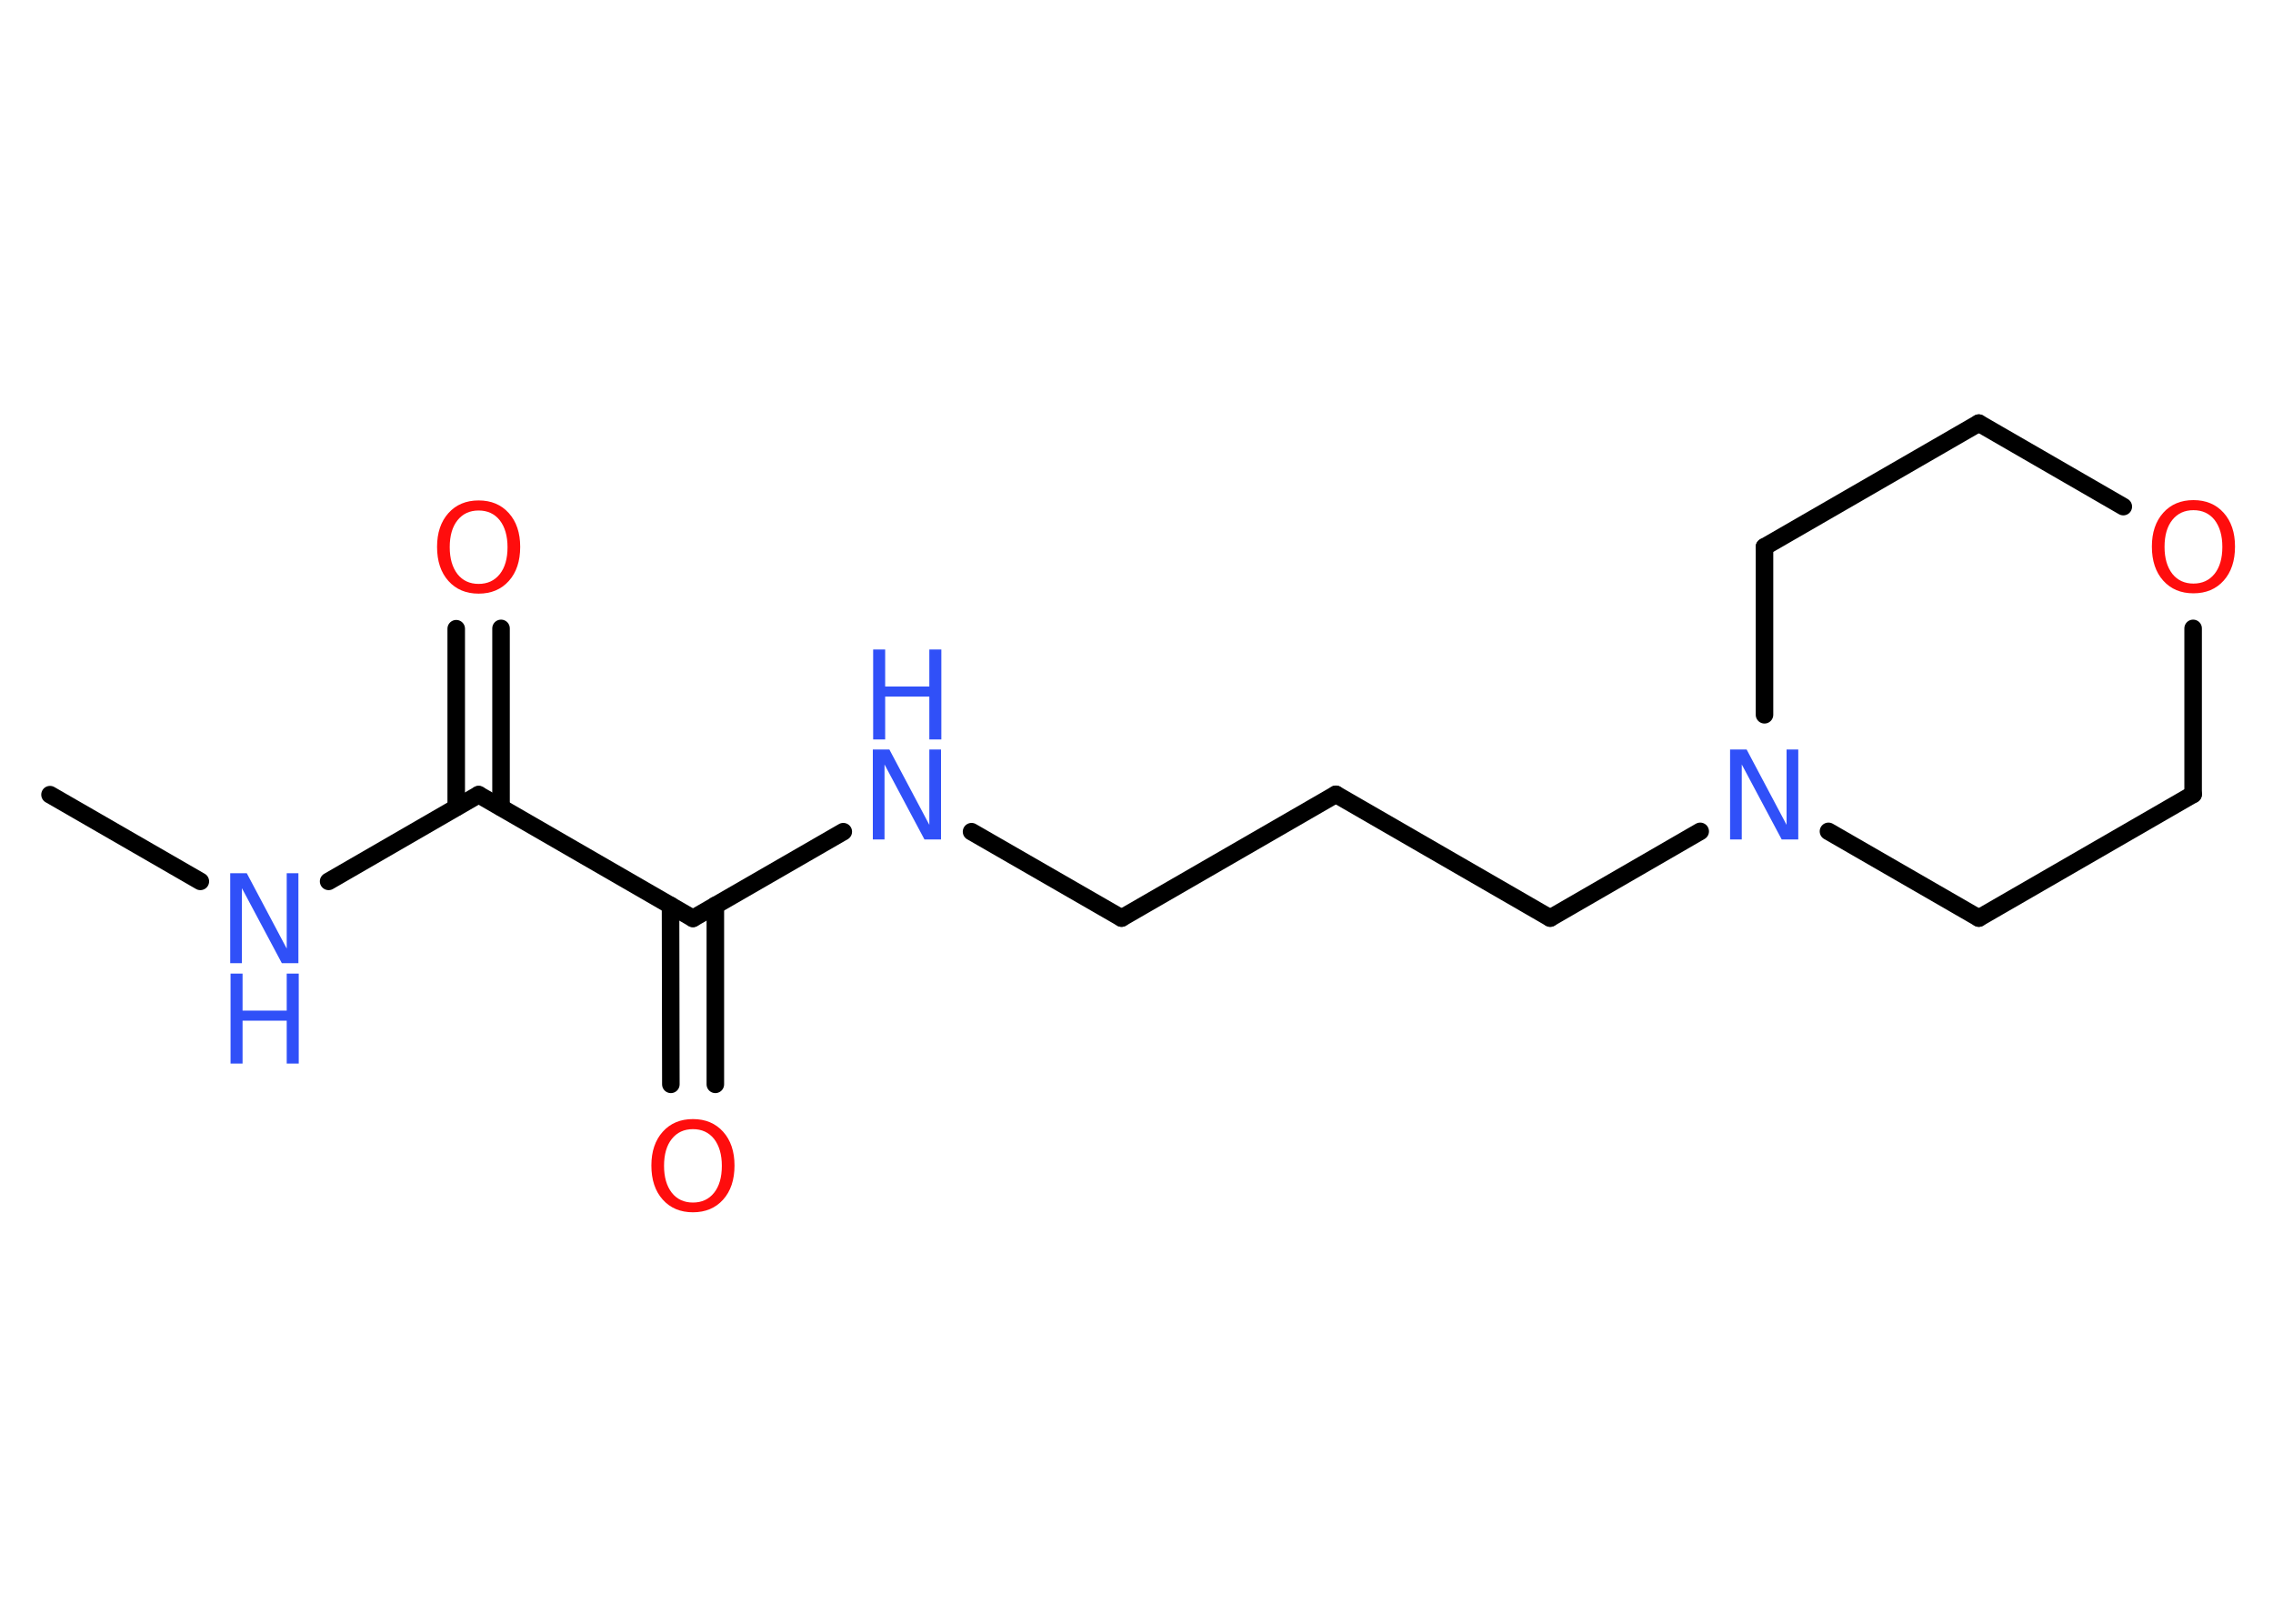 <?xml version='1.0' encoding='UTF-8'?>
<!DOCTYPE svg PUBLIC "-//W3C//DTD SVG 1.1//EN" "http://www.w3.org/Graphics/SVG/1.1/DTD/svg11.dtd">
<svg version='1.2' xmlns='http://www.w3.org/2000/svg' xmlns:xlink='http://www.w3.org/1999/xlink' width='70.0mm' height='50.0mm' viewBox='0 0 70.0 50.0'>
  <desc>Generated by the Chemistry Development Kit (http://github.com/cdk)</desc>
  <g stroke-linecap='round' stroke-linejoin='round' stroke='#000000' stroke-width='.54' fill='#3050F8'>
    <rect x='.0' y='.0' width='70.0' height='50.0' fill='#FFFFFF' stroke='none'/>
    <g id='mol1' class='mol'>
      <line id='mol1bnd1' class='bond' x1='1.54' y1='24.47' x2='6.17' y2='27.14'/>
      <line id='mol1bnd2' class='bond' x1='10.12' y1='27.14' x2='14.74' y2='24.47'/>
      <g id='mol1bnd3' class='bond'>
        <line x1='14.05' y1='24.86' x2='14.05' y2='19.36'/>
        <line x1='15.43' y1='24.86' x2='15.43' y2='19.35'/>
      </g>
      <line id='mol1bnd4' class='bond' x1='14.74' y1='24.47' x2='21.34' y2='28.28'/>
      <g id='mol1bnd5' class='bond'>
        <line x1='22.03' y1='27.88' x2='22.03' y2='33.39'/>
        <line x1='20.65' y1='27.88' x2='20.66' y2='33.39'/>
      </g>
      <line id='mol1bnd6' class='bond' x1='21.34' y1='28.28' x2='25.97' y2='25.61'/>
      <line id='mol1bnd7' class='bond' x1='29.92' y1='25.61' x2='34.54' y2='28.27'/>
      <line id='mol1bnd8' class='bond' x1='34.54' y1='28.27' x2='41.14' y2='24.46'/>
      <line id='mol1bnd9' class='bond' x1='41.14' y1='24.46' x2='47.74' y2='28.27'/>
      <line id='mol1bnd10' class='bond' x1='47.74' y1='28.27' x2='52.36' y2='25.6'/>
      <line id='mol1bnd11' class='bond' x1='54.34' y1='22.01' x2='54.34' y2='16.84'/>
      <line id='mol1bnd12' class='bond' x1='54.34' y1='16.84' x2='60.94' y2='13.03'/>
      <line id='mol1bnd13' class='bond' x1='60.94' y1='13.03' x2='65.39' y2='15.6'/>
      <line id='mol1bnd14' class='bond' x1='67.54' y1='19.35' x2='67.54' y2='24.46'/>
      <line id='mol1bnd15' class='bond' x1='67.54' y1='24.46' x2='60.94' y2='28.27'/>
      <line id='mol1bnd16' class='bond' x1='56.31' y1='25.6' x2='60.94' y2='28.27'/>
      <g id='mol1atm2' class='atom'>
        <path d='M7.1 26.89h.5l1.23 2.32v-2.32h.36v2.77h-.51l-1.23 -2.31v2.31h-.36v-2.77z' stroke='none'/>
        <path d='M7.1 29.98h.37v1.14h1.36v-1.14h.37v2.77h-.37v-1.32h-1.36v1.32h-.37v-2.77z' stroke='none'/>
      </g>
      <path id='mol1atm4' class='atom' d='M14.74 15.72q-.41 .0 -.65 .3q-.24 .3 -.24 .83q.0 .52 .24 .83q.24 .3 .65 .3q.41 .0 .65 -.3q.24 -.3 .24 -.83q.0 -.52 -.24 -.83q-.24 -.3 -.65 -.3zM14.74 15.41q.58 .0 .93 .39q.35 .39 .35 1.04q.0 .66 -.35 1.05q-.35 .39 -.93 .39q-.58 .0 -.93 -.39q-.35 -.39 -.35 -1.05q.0 -.65 .35 -1.04q.35 -.39 .93 -.39z' stroke='none' fill='#FF0D0D'/>
      <path id='mol1atm6' class='atom' d='M21.34 34.77q-.41 .0 -.65 .3q-.24 .3 -.24 .83q.0 .52 .24 .83q.24 .3 .65 .3q.41 .0 .65 -.3q.24 -.3 .24 -.83q.0 -.52 -.24 -.83q-.24 -.3 -.65 -.3zM21.34 34.46q.58 .0 .93 .39q.35 .39 .35 1.04q.0 .66 -.35 1.05q-.35 .39 -.93 .39q-.58 .0 -.93 -.39q-.35 -.39 -.35 -1.05q.0 -.65 .35 -1.04q.35 -.39 .93 -.39z' stroke='none' fill='#FF0D0D'/>
      <g id='mol1atm7' class='atom'>
        <path d='M26.89 23.08h.5l1.23 2.32v-2.32h.36v2.77h-.51l-1.23 -2.31v2.31h-.36v-2.77z' stroke='none'/>
        <path d='M26.89 20.0h.37v1.14h1.36v-1.14h.37v2.77h-.37v-1.32h-1.36v1.32h-.37v-2.77z' stroke='none'/>
      </g>
      <path id='mol1atm11' class='atom' d='M53.29 23.08h.5l1.23 2.32v-2.32h.36v2.77h-.51l-1.23 -2.31v2.31h-.36v-2.77z' stroke='none'/>
      <path id='mol1atm14' class='atom' d='M67.55 15.71q-.41 .0 -.65 .3q-.24 .3 -.24 .83q.0 .52 .24 .83q.24 .3 .65 .3q.41 .0 .65 -.3q.24 -.3 .24 -.83q.0 -.52 -.24 -.83q-.24 -.3 -.65 -.3zM67.55 15.4q.58 .0 .93 .39q.35 .39 .35 1.04q.0 .66 -.35 1.05q-.35 .39 -.93 .39q-.58 .0 -.93 -.39q-.35 -.39 -.35 -1.05q.0 -.65 .35 -1.04q.35 -.39 .93 -.39z' stroke='none' fill='#FF0D0D'/>
    </g>
  </g>
</svg>
